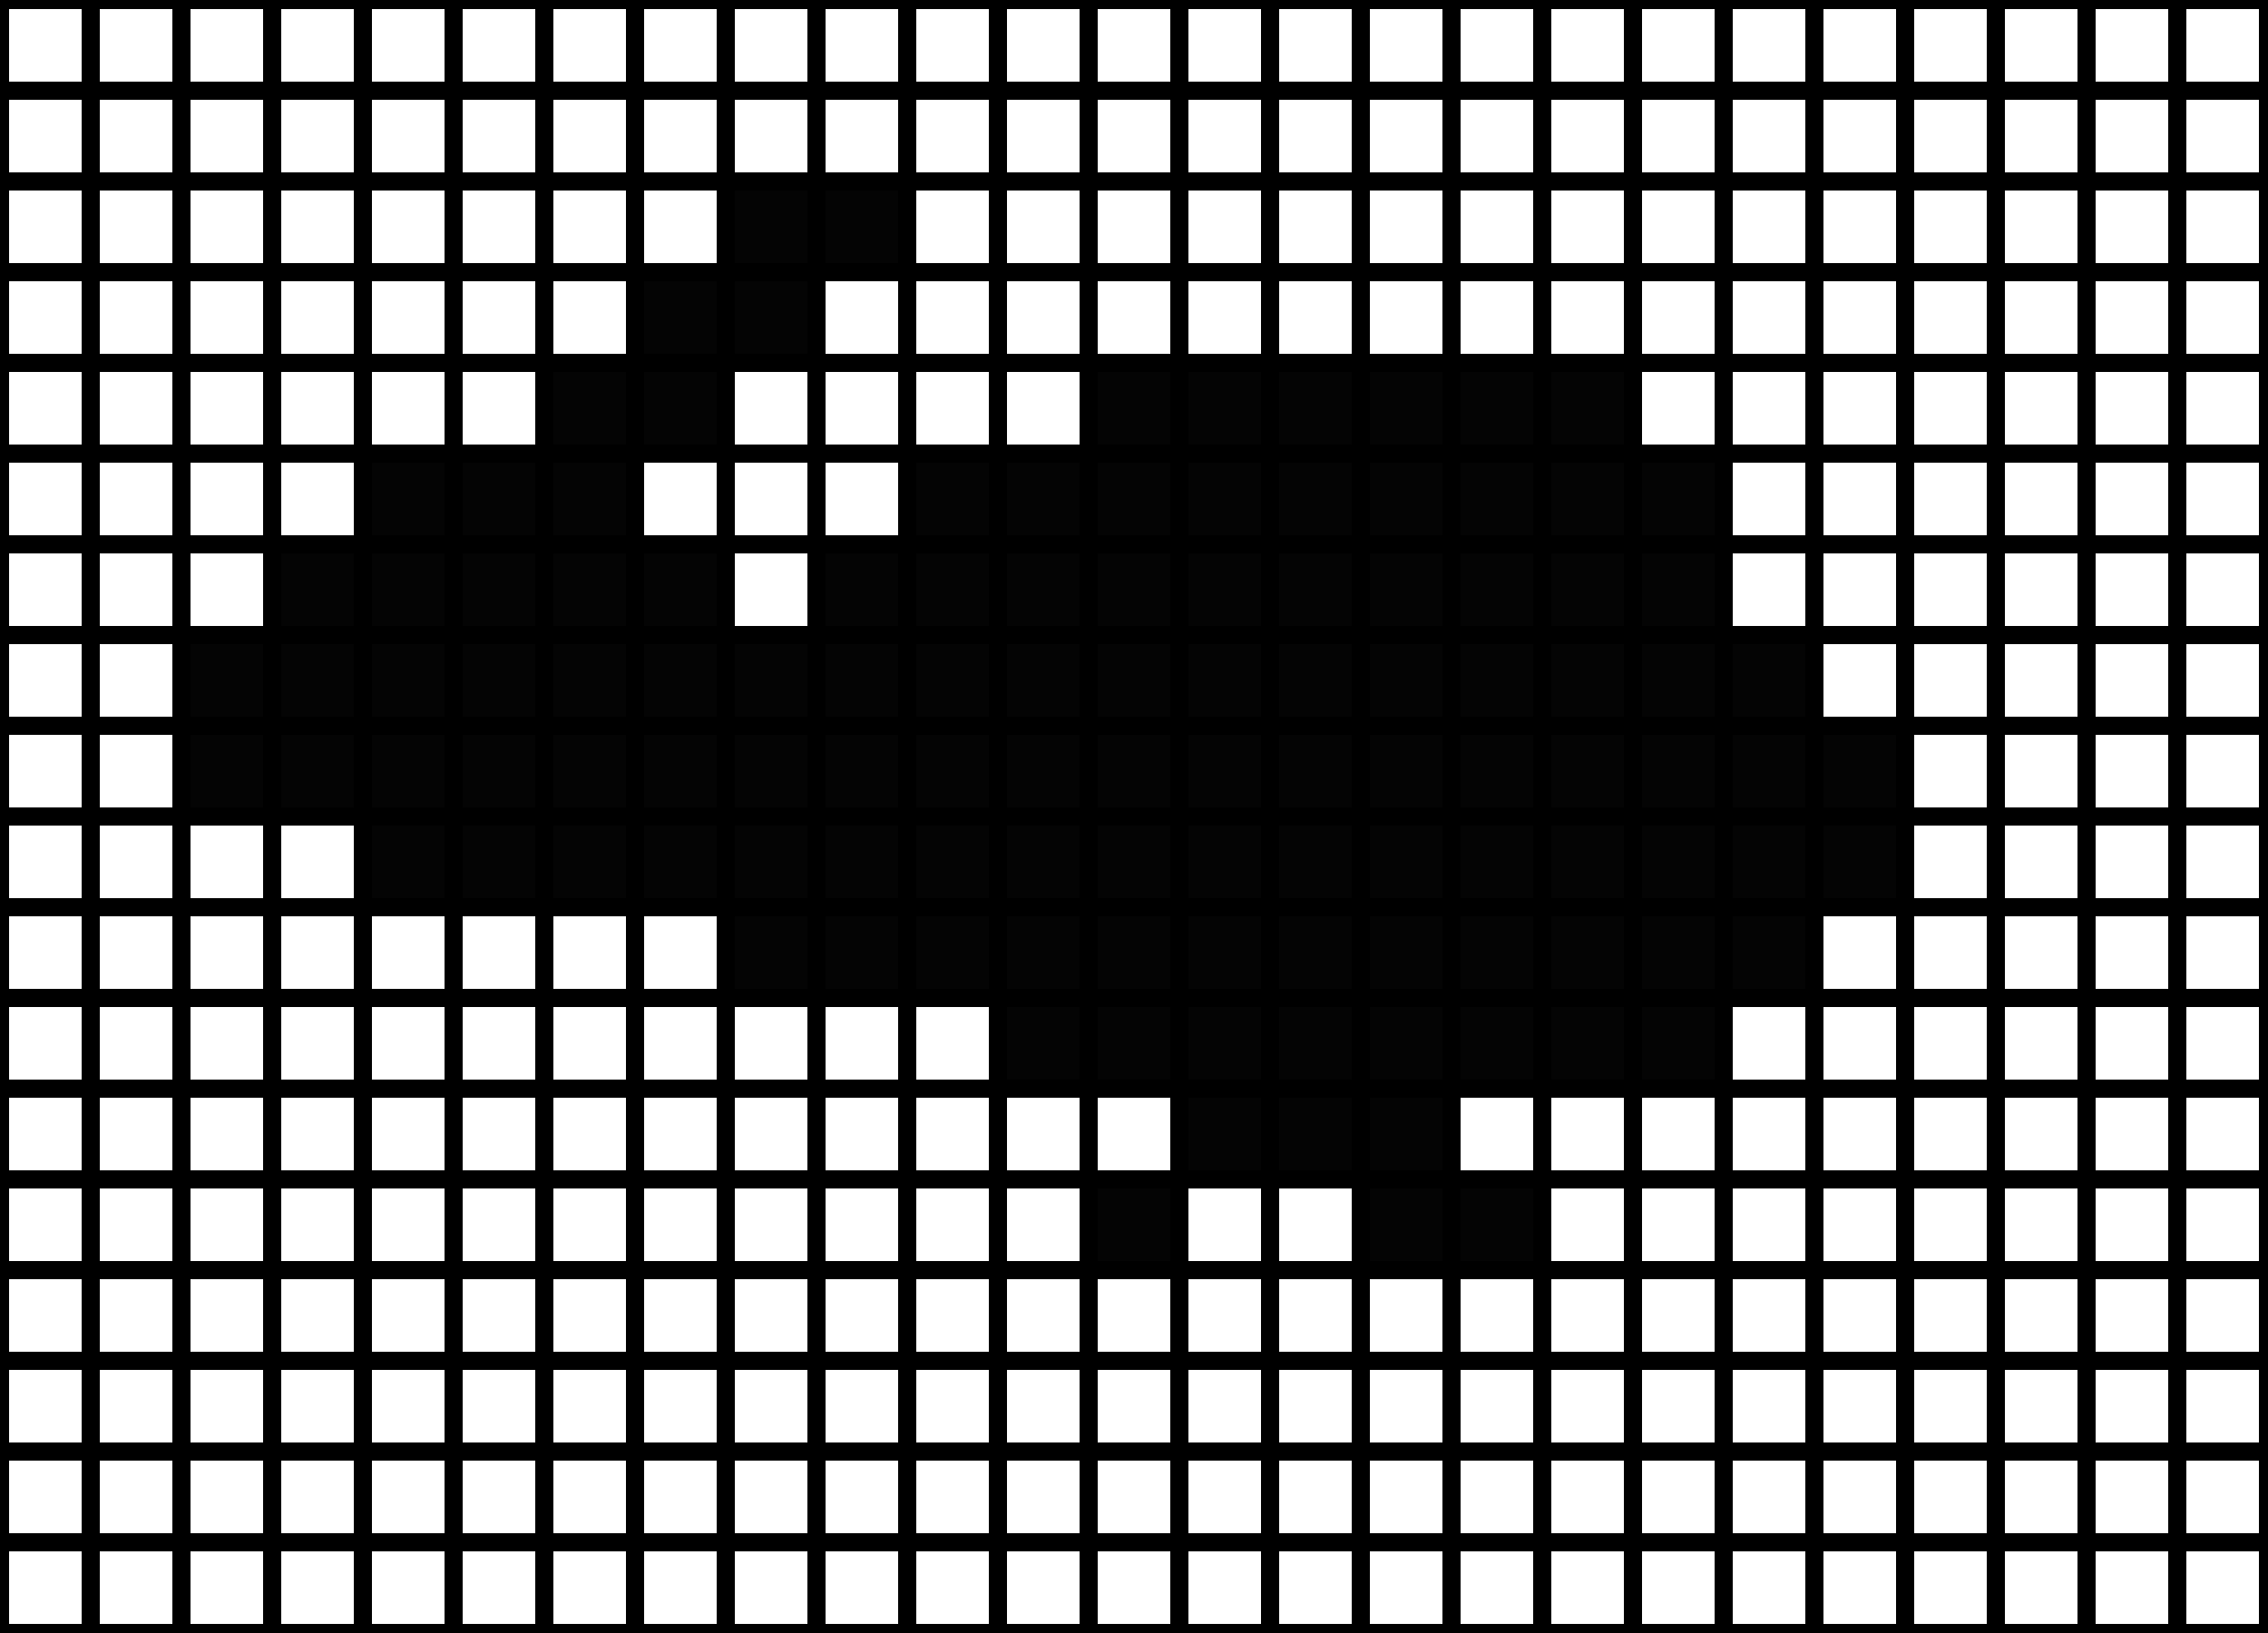 <svg width="125" height="90" viewBox="0 0 125 90" fill="none" xmlns="http://www.w3.org/2000/svg">
<rect x="45.25" y="0.25" width="4.5" height="4.5" stroke="black" stroke-width="0.5"/>
<rect x="50.25" y="0.25" width="4.5" height="4.5" stroke="black" stroke-width="0.5"/>
<rect x="55.25" y="0.25" width="4.5" height="4.5" stroke="black" stroke-width="0.5"/>
<rect x="60.25" y="0.25" width="4.5" height="4.5" stroke="black" stroke-width="0.5"/>
<rect x="65.25" y="0.25" width="4.5" height="4.5" stroke="black" stroke-width="0.5"/>
<rect x="45.25" y="5.25" width="4.5" height="4.5" stroke="black" stroke-width="0.5"/>
<rect x="50.25" y="5.25" width="4.5" height="4.5" stroke="black" stroke-width="0.5"/>
<rect x="55.25" y="5.25" width="4.5" height="4.5" stroke="black" stroke-width="0.5"/>
<rect x="60.25" y="5.25" width="4.5" height="4.5" stroke="black" stroke-width="0.5"/>
<rect x="65.25" y="5.25" width="4.5" height="4.5" stroke="black" stroke-width="0.5"/>
<rect x="45.25" y="10.25" width="4.5" height="4.5" fill="#040404" stroke="black" stroke-width="0.5"/>
<rect x="50.25" y="10.25" width="4.5" height="4.5" stroke="black" stroke-width="0.5"/>
<rect x="55.25" y="10.25" width="4.5" height="4.5" stroke="black" stroke-width="0.5"/>
<rect x="60.25" y="10.25" width="4.5" height="4.5" stroke="black" stroke-width="0.5"/>
<rect x="65.25" y="10.25" width="4.5" height="4.5" stroke="black" stroke-width="0.5"/>
<rect x="45.25" y="0.25" width="4.5" height="4.5" stroke="black" stroke-width="0.5"/>
<rect x="45.25" y="20.25" width="4.5" height="4.5" stroke="black" stroke-width="0.5"/>
<rect x="50.25" y="20.25" width="4.5" height="4.5" stroke="black" stroke-width="0.5"/>
<rect x="55.25" y="20.25" width="4.5" height="4.5" stroke="black" stroke-width="0.5"/>
<rect x="60.25" y="20.25" width="4.5" height="4.5" fill="#040404" stroke="black" stroke-width="0.5"/>
<rect x="65.25" y="20.25" width="4.5" height="4.5" fill="#040404" stroke="black" stroke-width="0.5"/>
<rect x="45.25" y="20.25" width="4.5" height="4.5" stroke="black" stroke-width="0.5"/>
<rect x="45.25" y="15.25" width="4.5" height="4.5" stroke="black" stroke-width="0.5"/>
<rect x="50.25" y="15.25" width="4.5" height="4.5" stroke="black" stroke-width="0.5"/>
<rect x="55.25" y="15.25" width="4.5" height="4.5" stroke="black" stroke-width="0.5"/>
<rect x="60.25" y="15.25" width="4.5" height="4.5" stroke="black" stroke-width="0.5"/>
<rect x="65.25" y="15.25" width="4.5" height="4.5" stroke="black" stroke-width="0.5"/>
<rect x="70.25" y="0.25" width="4.5" height="4.5" stroke="black" stroke-width="0.5"/>
<rect x="75.25" y="0.25" width="4.5" height="4.5" stroke="black" stroke-width="0.5"/>
<rect x="80.25" y="0.25" width="4.5" height="4.5" stroke="black" stroke-width="0.5"/>
<rect x="70.25" y="5.25" width="4.5" height="4.5" stroke="black" stroke-width="0.5"/>
<rect x="75.25" y="5.25" width="4.5" height="4.5" stroke="black" stroke-width="0.5"/>
<rect x="80.25" y="5.25" width="4.5" height="4.5" stroke="black" stroke-width="0.5"/>
<rect x="70.25" y="10.25" width="4.5" height="4.5" stroke="black" stroke-width="0.5"/>
<rect x="75.25" y="10.25" width="4.5" height="4.5" stroke="black" stroke-width="0.5"/>
<rect x="80.25" y="10.25" width="4.5" height="4.5" stroke="black" stroke-width="0.5"/>
<rect x="70.25" y="20.25" width="4.5" height="4.5" fill="#040404" stroke="black" stroke-width="0.5"/>
<rect x="75.25" y="20.25" width="4.5" height="4.5" fill="#040404" stroke="black" stroke-width="0.5"/>
<rect x="80.25" y="20.25" width="4.5" height="4.5" fill="#040404" stroke="black" stroke-width="0.5"/>
<rect x="70.25" y="15.25" width="4.5" height="4.5" stroke="black" stroke-width="0.5"/>
<rect x="75.25" y="15.25" width="4.5" height="4.5" stroke="black" stroke-width="0.5"/>
<rect x="80.25" y="15.25" width="4.5" height="4.5" stroke="black" stroke-width="0.5"/>
<rect x="45.25" y="15.25" width="4.5" height="4.5" stroke="black" stroke-width="0.5"/>
<rect x="45.25" y="25.25" width="4.5" height="4.5" stroke="black" stroke-width="0.5"/>
<rect x="50.25" y="25.25" width="4.5" height="4.5" fill="#040404" stroke="black" stroke-width="0.5"/>
<rect x="55.25" y="25.25" width="4.5" height="4.5" fill="#040404" stroke="black" stroke-width="0.5"/>
<rect x="60.25" y="25.25" width="4.5" height="4.5" fill="#040404" stroke="black" stroke-width="0.5"/>
<rect x="65.25" y="25.25" width="4.5" height="4.5" fill="#040404" stroke="black" stroke-width="0.5"/>
<rect x="45.25" y="35.25" width="4.5" height="4.5" stroke="black" stroke-width="0.5"/>
<rect x="50.25" y="35.25" width="4.5" height="4.5" fill="#040404" stroke="black" stroke-width="0.5"/>
<rect x="55.25" y="35.25" width="4.5" height="4.5" fill="#040404" stroke="black" stroke-width="0.5"/>
<rect x="60.25" y="35.25" width="4.5" height="4.5" fill="#040404" stroke="black" stroke-width="0.5"/>
<rect x="65.25" y="35.25" width="4.5" height="4.5" fill="#040404" stroke="black" stroke-width="0.5"/>
<rect x="45.25" y="35.25" width="4.5" height="4.5" fill="#040404" stroke="black" stroke-width="0.5"/>
<rect x="45.25" y="30.25" width="4.5" height="4.5" stroke="black" stroke-width="0.5"/>
<rect x="50.25" y="30.25" width="4.5" height="4.5" fill="#040404" stroke="black" stroke-width="0.5"/>
<rect x="55.25" y="30.25" width="4.5" height="4.5" fill="#040404" stroke="black" stroke-width="0.5"/>
<rect x="60.25" y="30.25" width="4.5" height="4.5" fill="#040404" stroke="black" stroke-width="0.5"/>
<rect x="65.25" y="30.25" width="4.5" height="4.5" fill="#040404" stroke="black" stroke-width="0.5"/>
<rect x="70.25" y="25.25" width="4.5" height="4.5" fill="#040404" stroke="black" stroke-width="0.5"/>
<rect x="75.25" y="25.25" width="4.5" height="4.5" fill="#040404" stroke="black" stroke-width="0.5"/>
<rect x="80.25" y="25.25" width="4.5" height="4.5" fill="#040404" stroke="black" stroke-width="0.5"/>
<rect x="70.25" y="35.25" width="4.5" height="4.5" fill="#040404" stroke="black" stroke-width="0.5"/>
<rect x="75.25" y="35.25" width="4.5" height="4.5" fill="#040404" stroke="black" stroke-width="0.5"/>
<rect x="80.25" y="35.25" width="4.5" height="4.5" fill="#040404" stroke="black" stroke-width="0.5"/>
<rect x="70.25" y="30.25" width="4.5" height="4.5" fill="#040404" stroke="black" stroke-width="0.5"/>
<rect x="75.25" y="30.25" width="4.5" height="4.5" fill="#040404" stroke="black" stroke-width="0.5"/>
<rect x="80.25" y="30.25" width="4.5" height="4.5" fill="#040404" stroke="black" stroke-width="0.5"/>
<rect x="10.25" y="0.25" width="4.5" height="4.5" stroke="black" stroke-width="0.5"/>
<rect x="15.25" y="0.25" width="4.5" height="4.5" stroke="black" stroke-width="0.5"/>
<rect x="20.25" y="0.25" width="4.5" height="4.5" stroke="black" stroke-width="0.5"/>
<rect x="10.25" y="5.25" width="4.5" height="4.5" stroke="black" stroke-width="0.5"/>
<rect x="15.25" y="5.25" width="4.5" height="4.5" stroke="black" stroke-width="0.5"/>
<rect x="20.25" y="5.25" width="4.5" height="4.5" stroke="black" stroke-width="0.5"/>
<rect x="10.25" y="10.25" width="4.5" height="4.5" stroke="black" stroke-width="0.5"/>
<rect x="15.25" y="10.25" width="4.5" height="4.5" stroke="black" stroke-width="0.5"/>
<rect x="20.25" y="10.25" width="4.5" height="4.5" stroke="black" stroke-width="0.5"/>
<rect x="10.25" y="20.25" width="4.5" height="4.5" stroke="black" stroke-width="0.5"/>
<rect x="15.25" y="20.25" width="4.5" height="4.5" stroke="black" stroke-width="0.5"/>
<rect x="20.25" y="20.25" width="4.5" height="4.5" stroke="black" stroke-width="0.5"/>
<rect x="10.25" y="15.25" width="4.5" height="4.5" stroke="black" stroke-width="0.5"/>
<rect x="15.25" y="15.25" width="4.5" height="4.5" stroke="black" stroke-width="0.5"/>
<rect x="20.25" y="15.25" width="4.5" height="4.5" stroke="black" stroke-width="0.5"/>
<rect x="10.25" y="25.25" width="4.5" height="4.5" stroke="black" stroke-width="0.5"/>
<rect x="15.25" y="25.25" width="4.5" height="4.5" stroke="black" stroke-width="0.5"/>
<rect x="20.25" y="25.25" width="4.5" height="4.5" fill="#040404" stroke="black" stroke-width="0.5"/>
<rect x="10.25" y="35.25" width="4.5" height="4.5" fill="#040404" stroke="black" stroke-width="0.5"/>
<rect x="15.25" y="35.25" width="4.5" height="4.5" fill="#040404" stroke="black" stroke-width="0.5"/>
<rect x="20.25" y="35.25" width="4.5" height="4.5" fill="#040404" stroke="black" stroke-width="0.5"/>
<rect x="10.25" y="30.25" width="4.5" height="4.5" stroke="black" stroke-width="0.5"/>
<rect x="15.25" y="30.25" width="4.5" height="4.5" fill="#040404" stroke="black" stroke-width="0.5"/>
<rect x="20.25" y="30.25" width="4.5" height="4.5" fill="#040404" stroke="black" stroke-width="0.5"/>
<rect x="25.25" y="0.25" width="4.5" height="4.5" stroke="black" stroke-width="0.5"/>
<rect x="30.25" y="0.25" width="4.5" height="4.5" stroke="black" stroke-width="0.5"/>
<rect x="25.25" y="5.25" width="4.5" height="4.5" stroke="black" stroke-width="0.5"/>
<rect x="30.25" y="5.25" width="4.5" height="4.5" stroke="black" stroke-width="0.5"/>
<rect x="25.25" y="10.25" width="4.5" height="4.5" stroke="black" stroke-width="0.5"/>
<rect x="30.25" y="10.25" width="4.5" height="4.5" stroke="black" stroke-width="0.5"/>
<rect x="25.25" y="20.25" width="4.5" height="4.5" stroke="black" stroke-width="0.5"/>
<rect x="30.25" y="20.25" width="4.5" height="4.5" fill="#040404" stroke="black" stroke-width="0.5"/>
<rect x="25.25" y="15.25" width="4.5" height="4.5" stroke="black" stroke-width="0.5"/>
<rect x="30.25" y="15.25" width="4.5" height="4.5" stroke="black" stroke-width="0.5"/>
<rect x="25.25" y="25.25" width="4.5" height="4.5" fill="#040404" stroke="black" stroke-width="0.5"/>
<rect x="30.25" y="25.25" width="4.5" height="4.5" fill="#040404" stroke="black" stroke-width="0.5"/>
<rect x="25.25" y="35.25" width="4.5" height="4.5" fill="#040404" stroke="black" stroke-width="0.5"/>
<rect x="30.25" y="35.25" width="4.5" height="4.5" fill="#040404" stroke="black" stroke-width="0.5"/>
<rect x="25.25" y="30.25" width="4.5" height="4.5" fill="#040404" stroke="black" stroke-width="0.5"/>
<rect x="30.25" y="30.25" width="4.5" height="4.5" fill="#040404" stroke="black" stroke-width="0.5"/>
<rect x="35.25" y="0.25" width="4.5" height="4.5" stroke="black" stroke-width="0.5"/>
<rect x="40.25" y="0.25" width="4.5" height="4.5" stroke="black" stroke-width="0.5"/>
<rect x="35.25" y="5.25" width="4.5" height="4.5" stroke="black" stroke-width="0.5"/>
<rect x="40.25" y="5.25" width="4.5" height="4.5" stroke="black" stroke-width="0.5"/>
<rect x="35.25" y="10.25" width="4.5" height="4.5" stroke="black" stroke-width="0.5"/>
<rect x="40.25" y="10.25" width="4.5" height="4.5" fill="#040404" stroke="black" stroke-width="0.5"/>
<rect x="35.25" y="20.25" width="4.5" height="4.5" fill="#040404" stroke="black" stroke-width="0.5"/>
<rect x="40.25" y="20.25" width="4.5" height="4.5" stroke="black" stroke-width="0.5"/>
<rect x="35.25" y="15.25" width="4.5" height="4.5" fill="#040404" stroke="black" stroke-width="0.5"/>
<rect x="40.25" y="15.25" width="4.5" height="4.5" fill="#040404" stroke="black" stroke-width="0.5"/>
<rect x="35.25" y="25.25" width="4.5" height="4.5" stroke="black" stroke-width="0.5"/>
<rect x="40.25" y="25.25" width="4.5" height="4.5" stroke="black" stroke-width="0.5"/>
<rect x="35.25" y="35.25" width="4.5" height="4.5" fill="#040404" stroke="black" stroke-width="0.5"/>
<rect x="40.25" y="35.25" width="4.5" height="4.5" fill="#040404" stroke="black" stroke-width="0.5"/>
<rect x="35.25" y="30.25" width="4.5" height="4.5" fill="#040404" stroke="black" stroke-width="0.5"/>
<rect x="40.25" y="30.25" width="4.5" height="4.5" stroke="black" stroke-width="0.5"/>
<rect x="45.25" y="30.25" width="4.5" height="4.5" fill="#040404" stroke="black" stroke-width="0.5"/>
<rect x="45.25" y="65.25" width="4.5" height="4.5" stroke="black" stroke-width="0.5"/>
<rect x="50.25" y="65.25" width="4.5" height="4.5" stroke="black" stroke-width="0.5"/>
<rect x="55.25" y="65.25" width="4.5" height="4.5" stroke="black" stroke-width="0.5"/>
<rect x="60.25" y="65.25" width="4.5" height="4.5" fill="#040404" stroke="black" stroke-width="0.5"/>
<rect x="65.25" y="65.25" width="4.5" height="4.5" stroke="black" stroke-width="0.5"/>
<rect x="45.25" y="65.25" width="4.5" height="4.5" stroke="black" stroke-width="0.5"/>
<rect x="45.25" y="60.25" width="4.5" height="4.5" stroke="black" stroke-width="0.5"/>
<rect x="50.25" y="60.25" width="4.5" height="4.5" stroke="black" stroke-width="0.5"/>
<rect x="55.25" y="60.25" width="4.5" height="4.5" stroke="black" stroke-width="0.5"/>
<rect x="60.25" y="60.25" width="4.5" height="4.5" stroke="black" stroke-width="0.5"/>
<rect x="65.25" y="60.25" width="4.5" height="4.5" fill="#040404" stroke="black" stroke-width="0.5"/>
<rect x="70.25" y="65.25" width="4.5" height="4.5" stroke="black" stroke-width="0.5"/>
<rect x="75.25" y="65.25" width="4.5" height="4.5" fill="#040404" stroke="black" stroke-width="0.5"/>
<rect x="80.25" y="65.25" width="4.5" height="4.5" fill="#040404" stroke="black" stroke-width="0.5"/>
<rect x="70.25" y="60.25" width="4.5" height="4.5" fill="#040404" stroke="black" stroke-width="0.5"/>
<rect x="75.25" y="60.25" width="4.5" height="4.5" fill="#040404" stroke="black" stroke-width="0.5"/>
<rect x="80.25" y="60.25" width="4.5" height="4.5" stroke="black" stroke-width="0.5"/>
<rect x="10.25" y="65.25" width="4.5" height="4.5" stroke="black" stroke-width="0.5"/>
<rect x="15.25" y="65.25" width="4.5" height="4.5" stroke="black" stroke-width="0.5"/>
<rect x="20.25" y="65.25" width="4.5" height="4.5" stroke="black" stroke-width="0.5"/>
<rect x="10.25" y="60.25" width="4.5" height="4.5" stroke="black" stroke-width="0.5"/>
<rect x="15.25" y="60.25" width="4.5" height="4.5" stroke="black" stroke-width="0.5"/>
<rect x="20.25" y="60.25" width="4.5" height="4.5" stroke="black" stroke-width="0.5"/>
<rect x="25.25" y="65.25" width="4.5" height="4.5" stroke="black" stroke-width="0.5"/>
<rect x="30.25" y="65.25" width="4.5" height="4.5" stroke="black" stroke-width="0.5"/>
<rect x="25.25" y="60.25" width="4.5" height="4.5" stroke="black" stroke-width="0.5"/>
<rect x="30.25" y="60.25" width="4.5" height="4.5" stroke="black" stroke-width="0.5"/>
<rect x="35.25" y="65.25" width="4.5" height="4.5" stroke="black" stroke-width="0.5"/>
<rect x="40.25" y="65.25" width="4.5" height="4.5" stroke="black" stroke-width="0.5"/>
<rect x="35.25" y="60.25" width="4.5" height="4.5" stroke="black" stroke-width="0.5"/>
<rect x="40.25" y="60.25" width="4.5" height="4.5" stroke="black" stroke-width="0.5"/>
<rect x="45.25" y="60.25" width="4.5" height="4.5" stroke="black" stroke-width="0.5"/>
<rect x="45.25" y="55.25" width="4.5" height="4.5" stroke="black" stroke-width="0.5"/>
<rect x="50.25" y="55.25" width="4.5" height="4.5" stroke="black" stroke-width="0.5"/>
<rect x="55.25" y="55.25" width="4.5" height="4.5" fill="#040404" stroke="black" stroke-width="0.5"/>
<rect x="60.25" y="55.25" width="4.5" height="4.5" fill="#040404" stroke="black" stroke-width="0.5"/>
<rect x="65.25" y="55.25" width="4.5" height="4.5" fill="#040404" stroke="black" stroke-width="0.5"/>
<rect x="45.25" y="55.25" width="4.5" height="4.5" stroke="black" stroke-width="0.5"/>
<rect x="45.25" y="50.25" width="4.5" height="4.5" stroke="black" stroke-width="0.5"/>
<rect x="50.25" y="50.25" width="4.5" height="4.5" fill="#040404" stroke="black" stroke-width="0.5"/>
<rect x="55.25" y="50.25" width="4.5" height="4.5" fill="#040404" stroke="black" stroke-width="0.5"/>
<rect x="60.25" y="50.25" width="4.5" height="4.5" fill="#040404" stroke="black" stroke-width="0.5"/>
<rect x="65.25" y="50.25" width="4.5" height="4.5" fill="#040404" stroke="black" stroke-width="0.5"/>
<rect x="70.25" y="55.25" width="4.5" height="4.5" fill="#040404" stroke="black" stroke-width="0.5"/>
<rect x="75.25" y="55.25" width="4.5" height="4.5" fill="#040404" stroke="black" stroke-width="0.5"/>
<rect x="80.25" y="55.25" width="4.5" height="4.5" fill="#040404" stroke="black" stroke-width="0.5"/>
<rect x="70.25" y="50.25" width="4.5" height="4.5" fill="#040404" stroke="black" stroke-width="0.5"/>
<rect x="75.25" y="50.25" width="4.5" height="4.5" fill="#040404" stroke="black" stroke-width="0.5"/>
<rect x="80.25" y="50.25" width="4.5" height="4.5" fill="#040404" stroke="black" stroke-width="0.5"/>
<rect x="10.25" y="55.25" width="4.5" height="4.5" stroke="black" stroke-width="0.5"/>
<rect x="15.25" y="55.25" width="4.5" height="4.5" stroke="black" stroke-width="0.5"/>
<rect x="20.25" y="55.25" width="4.5" height="4.5" stroke="black" stroke-width="0.5"/>
<rect x="10.25" y="50.25" width="4.5" height="4.5" stroke="black" stroke-width="0.5"/>
<rect x="15.25" y="50.25" width="4.5" height="4.5" stroke="black" stroke-width="0.5"/>
<rect x="20.25" y="50.25" width="4.5" height="4.5" stroke="black" stroke-width="0.5"/>
<rect x="25.25" y="55.25" width="4.5" height="4.5" stroke="black" stroke-width="0.5"/>
<rect x="30.25" y="55.25" width="4.5" height="4.5" stroke="black" stroke-width="0.5"/>
<rect x="25.25" y="50.25" width="4.5" height="4.5" stroke="black" stroke-width="0.5"/>
<rect x="30.25" y="50.25" width="4.5" height="4.5" stroke="black" stroke-width="0.5"/>
<rect x="35.25" y="55.25" width="4.5" height="4.5" stroke="black" stroke-width="0.5"/>
<rect x="40.25" y="55.25" width="4.5" height="4.5" stroke="black" stroke-width="0.5"/>
<rect x="35.25" y="50.25" width="4.5" height="4.5" stroke="black" stroke-width="0.5"/>
<rect x="40.25" y="50.25" width="4.5" height="4.5" fill="#040404" stroke="black" stroke-width="0.5"/>
<rect x="45.25" y="50.25" width="4.5" height="4.5" fill="#040404" stroke="black" stroke-width="0.5"/>
<rect x="45.25" y="45.25" width="4.5" height="4.5" stroke="black" stroke-width="0.5"/>
<rect x="50.25" y="45.25" width="4.5" height="4.5" fill="#040404" stroke="black" stroke-width="0.5"/>
<rect x="55.25" y="45.25" width="4.5" height="4.5" fill="#040404" stroke="black" stroke-width="0.5"/>
<rect x="60.25" y="45.25" width="4.5" height="4.5" fill="#040404" stroke="black" stroke-width="0.5"/>
<rect x="65.25" y="45.25" width="4.5" height="4.5" fill="#040404" stroke="black" stroke-width="0.5"/>
<rect x="45.25" y="45.25" width="4.5" height="4.5" fill="#040404" stroke="black" stroke-width="0.5"/>
<rect x="45.25" y="40.25" width="4.5" height="4.5" stroke="black" stroke-width="0.5"/>
<rect x="50.25" y="40.25" width="4.5" height="4.5" fill="#040404" stroke="black" stroke-width="0.5"/>
<rect x="55.25" y="40.25" width="4.5" height="4.5" fill="#040404" stroke="black" stroke-width="0.5"/>
<rect x="60.25" y="40.25" width="4.5" height="4.5" fill="#040404" stroke="black" stroke-width="0.5"/>
<rect x="65.25" y="40.25" width="4.5" height="4.5" fill="#040404" stroke="black" stroke-width="0.5"/>
<rect x="70.25" y="45.25" width="4.5" height="4.5" fill="#040404" stroke="black" stroke-width="0.5"/>
<rect x="75.25" y="45.25" width="4.5" height="4.5" fill="#040404" stroke="black" stroke-width="0.5"/>
<rect x="80.25" y="45.25" width="4.5" height="4.5" fill="#040404" stroke="black" stroke-width="0.5"/>
<rect x="70.25" y="40.25" width="4.5" height="4.5" fill="#040404" stroke="black" stroke-width="0.5"/>
<rect x="75.25" y="40.25" width="4.5" height="4.5" fill="#040404" stroke="black" stroke-width="0.5"/>
<rect x="80.25" y="40.25" width="4.5" height="4.5" fill="#040404" stroke="black" stroke-width="0.5"/>
<rect x="85.25" y="0.25" width="4.5" height="4.5" stroke="black" stroke-width="0.5"/>
<rect x="85.25" y="5.25" width="4.5" height="4.5" stroke="black" stroke-width="0.5"/>
<rect x="85.25" y="10.25" width="4.5" height="4.5" stroke="black" stroke-width="0.5"/>
<rect x="85.25" y="20.25" width="4.5" height="4.5" fill="#040404" stroke="black" stroke-width="0.5"/>
<rect x="85.25" y="15.25" width="4.5" height="4.5" stroke="black" stroke-width="0.5"/>
<rect x="90.25" y="0.25" width="4.5" height="4.5" stroke="black" stroke-width="0.5"/>
<rect x="95.25" y="0.25" width="4.5" height="4.5" stroke="black" stroke-width="0.5"/>
<rect x="100.25" y="0.25" width="4.5" height="4.5" stroke="black" stroke-width="0.5"/>
<rect x="90.25" y="5.25" width="4.5" height="4.5" stroke="black" stroke-width="0.5"/>
<rect x="95.25" y="5.25" width="4.5" height="4.5" stroke="black" stroke-width="0.5"/>
<rect x="100.25" y="5.25" width="4.5" height="4.5" stroke="black" stroke-width="0.5"/>
<rect x="90.25" y="10.25" width="4.5" height="4.5" stroke="black" stroke-width="0.5"/>
<rect x="95.25" y="10.25" width="4.5" height="4.5" stroke="black" stroke-width="0.5"/>
<rect x="100.25" y="10.25" width="4.5" height="4.5" stroke="black" stroke-width="0.5"/>
<rect x="90.25" y="20.25" width="4.5" height="4.5" stroke="black" stroke-width="0.5"/>
<rect x="95.25" y="20.25" width="4.5" height="4.5" stroke="black" stroke-width="0.5"/>
<rect x="100.25" y="20.25" width="4.5" height="4.5" stroke="black" stroke-width="0.5"/>
<rect x="90.25" y="15.25" width="4.5" height="4.5" stroke="black" stroke-width="0.5"/>
<rect x="95.25" y="15.25" width="4.5" height="4.5" stroke="black" stroke-width="0.5"/>
<rect x="100.25" y="15.25" width="4.5" height="4.5" stroke="black" stroke-width="0.5"/>
<rect x="85.25" y="25.25" width="4.5" height="4.5" fill="#040404" stroke="black" stroke-width="0.5"/>
<rect x="85.25" y="35.25" width="4.5" height="4.5" fill="#040404" stroke="black" stroke-width="0.5"/>
<rect x="85.25" y="30.25" width="4.5" height="4.5" fill="#040404" stroke="black" stroke-width="0.5"/>
<rect x="90.25" y="25.25" width="4.5" height="4.5" fill="#040404" stroke="black" stroke-width="0.5"/>
<rect x="95.25" y="25.25" width="4.5" height="4.5" stroke="black" stroke-width="0.5"/>
<rect x="100.25" y="25.25" width="4.5" height="4.5" stroke="black" stroke-width="0.5"/>
<rect x="90.25" y="35.25" width="4.5" height="4.5" fill="#040404" stroke="black" stroke-width="0.5"/>
<rect x="95.25" y="35.25" width="4.5" height="4.5" fill="#040404" stroke="black" stroke-width="0.5"/>
<rect x="100.25" y="35.25" width="4.5" height="4.5" stroke="black" stroke-width="0.5"/>
<rect x="90.25" y="30.25" width="4.5" height="4.5" fill="#040404" stroke="black" stroke-width="0.5"/>
<rect x="95.25" y="30.25" width="4.5" height="4.5" stroke="black" stroke-width="0.5"/>
<rect x="100.25" y="30.25" width="4.5" height="4.5" stroke="black" stroke-width="0.5"/>
<rect x="85.25" y="65.25" width="4.5" height="4.5" stroke="black" stroke-width="0.5"/>
<rect x="85.25" y="60.25" width="4.5" height="4.5" stroke="black" stroke-width="0.5"/>
<rect x="90.25" y="65.25" width="4.5" height="4.5" stroke="black" stroke-width="0.5"/>
<rect x="95.25" y="65.25" width="4.5" height="4.5" stroke="black" stroke-width="0.5"/>
<rect x="100.25" y="65.25" width="4.5" height="4.5" stroke="black" stroke-width="0.5"/>
<rect x="90.25" y="60.25" width="4.5" height="4.5" stroke="black" stroke-width="0.5"/>
<rect x="95.25" y="60.25" width="4.5" height="4.5" stroke="black" stroke-width="0.5"/>
<rect x="100.25" y="60.25" width="4.5" height="4.5" stroke="black" stroke-width="0.5"/>
<rect x="85.25" y="55.25" width="4.5" height="4.5" fill="#040404" stroke="black" stroke-width="0.5"/>
<rect x="85.25" y="50.25" width="4.5" height="4.5" fill="#040404" stroke="black" stroke-width="0.5"/>
<rect x="90.25" y="55.25" width="4.5" height="4.5" fill="#040404" stroke="black" stroke-width="0.5"/>
<rect x="95.25" y="55.25" width="4.5" height="4.5" stroke="black" stroke-width="0.5"/>
<rect x="100.25" y="55.25" width="4.5" height="4.5" stroke="black" stroke-width="0.5"/>
<rect x="90.25" y="50.25" width="4.5" height="4.5" fill="#040404" stroke="black" stroke-width="0.5"/>
<rect x="95.25" y="50.25" width="4.5" height="4.5" fill="#040404" stroke="black" stroke-width="0.5"/>
<rect x="100.25" y="50.25" width="4.5" height="4.5" stroke="black" stroke-width="0.5"/>
<rect x="85.25" y="45.25" width="4.5" height="4.5" fill="#040404" stroke="black" stroke-width="0.5"/>
<rect x="85.25" y="40.25" width="4.5" height="4.5" fill="#040404" stroke="black" stroke-width="0.5"/>
<rect x="90.25" y="45.25" width="4.5" height="4.5" fill="#040404" stroke="black" stroke-width="0.5"/>
<rect x="95.25" y="45.25" width="4.5" height="4.5" fill="#040404" stroke="black" stroke-width="0.5"/>
<rect x="100.25" y="45.25" width="4.5" height="4.5" fill="#040404" stroke="black" stroke-width="0.5"/>
<rect x="90.25" y="40.25" width="4.5" height="4.5" fill="#040404" stroke="black" stroke-width="0.5"/>
<rect x="95.25" y="40.25" width="4.5" height="4.5" fill="#040404" stroke="black" stroke-width="0.5"/>
<rect x="100.25" y="40.25" width="4.5" height="4.5" fill="#040404" stroke="black" stroke-width="0.5"/>
<rect x="105.25" y="0.25" width="4.5" height="4.5" stroke="black" stroke-width="0.5"/>
<rect x="105.25" y="5.25" width="4.5" height="4.5" stroke="black" stroke-width="0.5"/>
<rect x="105.25" y="10.25" width="4.5" height="4.5" stroke="black" stroke-width="0.5"/>
<rect x="105.25" y="20.25" width="4.5" height="4.5" stroke="black" stroke-width="0.5"/>
<rect x="105.25" y="15.25" width="4.5" height="4.5" stroke="black" stroke-width="0.5"/>
<rect x="110.25" y="0.25" width="4.5" height="4.5" stroke="black" stroke-width="0.5"/>
<rect x="115.25" y="0.25" width="4.5" height="4.5" stroke="black" stroke-width="0.5"/>
<rect x="120.25" y="0.25" width="4.5" height="4.5" stroke="black" stroke-width="0.5"/>
<rect x="110.25" y="5.25" width="4.5" height="4.5" stroke="black" stroke-width="0.5"/>
<rect x="115.25" y="5.25" width="4.5" height="4.5" stroke="black" stroke-width="0.5"/>
<rect x="120.25" y="5.25" width="4.5" height="4.5" stroke="black" stroke-width="0.5"/>
<rect x="110.25" y="10.25" width="4.5" height="4.5" stroke="black" stroke-width="0.5"/>
<rect x="115.25" y="10.25" width="4.5" height="4.5" stroke="black" stroke-width="0.5"/>
<rect x="120.25" y="10.25" width="4.5" height="4.5" stroke="black" stroke-width="0.5"/>
<rect x="110.25" y="20.25" width="4.5" height="4.5" stroke="black" stroke-width="0.5"/>
<rect x="115.25" y="20.25" width="4.5" height="4.5" stroke="black" stroke-width="0.5"/>
<rect x="120.25" y="20.25" width="4.5" height="4.5" stroke="black" stroke-width="0.5"/>
<rect x="110.25" y="15.25" width="4.5" height="4.5" stroke="black" stroke-width="0.5"/>
<rect x="115.25" y="15.25" width="4.5" height="4.5" stroke="black" stroke-width="0.5"/>
<rect x="120.25" y="15.25" width="4.5" height="4.5" stroke="black" stroke-width="0.5"/>
<rect x="105.25" y="25.25" width="4.5" height="4.5" stroke="black" stroke-width="0.5"/>
<rect x="105.25" y="35.25" width="4.5" height="4.5" stroke="black" stroke-width="0.5"/>
<rect x="105.25" y="30.25" width="4.5" height="4.5" stroke="black" stroke-width="0.5"/>
<rect x="110.25" y="25.25" width="4.5" height="4.5" stroke="black" stroke-width="0.5"/>
<rect x="115.25" y="25.25" width="4.5" height="4.5" stroke="black" stroke-width="0.5"/>
<rect x="120.25" y="25.25" width="4.5" height="4.5" stroke="black" stroke-width="0.5"/>
<rect x="110.25" y="35.25" width="4.5" height="4.5" stroke="black" stroke-width="0.5"/>
<rect x="115.25" y="35.25" width="4.5" height="4.5" stroke="black" stroke-width="0.5"/>
<rect x="120.25" y="35.25" width="4.5" height="4.5" stroke="black" stroke-width="0.5"/>
<rect x="110.25" y="30.25" width="4.5" height="4.5" stroke="black" stroke-width="0.5"/>
<rect x="115.25" y="30.25" width="4.5" height="4.5" stroke="black" stroke-width="0.5"/>
<rect x="120.25" y="30.25" width="4.5" height="4.5" stroke="black" stroke-width="0.5"/>
<rect x="105.25" y="65.25" width="4.5" height="4.5" stroke="black" stroke-width="0.5"/>
<rect x="105.25" y="60.25" width="4.5" height="4.5" stroke="black" stroke-width="0.5"/>
<rect x="110.25" y="65.25" width="4.5" height="4.5" stroke="black" stroke-width="0.5"/>
<rect x="115.25" y="65.25" width="4.5" height="4.5" stroke="black" stroke-width="0.5"/>
<rect x="120.25" y="65.25" width="4.5" height="4.5" stroke="black" stroke-width="0.5"/>
<rect x="110.25" y="60.25" width="4.5" height="4.5" stroke="black" stroke-width="0.5"/>
<rect x="115.25" y="60.25" width="4.5" height="4.5" stroke="black" stroke-width="0.5"/>
<rect x="120.25" y="60.25" width="4.5" height="4.5" stroke="black" stroke-width="0.5"/>
<rect x="105.25" y="55.25" width="4.5" height="4.5" stroke="black" stroke-width="0.5"/>
<rect x="105.25" y="50.25" width="4.5" height="4.5" stroke="black" stroke-width="0.5"/>
<rect x="110.25" y="55.25" width="4.5" height="4.5" stroke="black" stroke-width="0.5"/>
<rect x="115.25" y="55.25" width="4.5" height="4.5" stroke="black" stroke-width="0.5"/>
<rect x="120.25" y="55.25" width="4.5" height="4.5" stroke="black" stroke-width="0.5"/>
<rect x="110.25" y="50.25" width="4.5" height="4.5" stroke="black" stroke-width="0.5"/>
<rect x="115.25" y="50.25" width="4.5" height="4.5" stroke="black" stroke-width="0.5"/>
<rect x="120.25" y="50.25" width="4.5" height="4.5" stroke="black" stroke-width="0.5"/>
<rect x="105.25" y="45.25" width="4.5" height="4.5" stroke="black" stroke-width="0.5"/>
<rect x="105.25" y="40.25" width="4.5" height="4.5" stroke="black" stroke-width="0.5"/>
<rect x="110.25" y="45.25" width="4.5" height="4.5" stroke="black" stroke-width="0.5"/>
<rect x="115.25" y="45.25" width="4.5" height="4.5" stroke="black" stroke-width="0.5"/>
<rect x="120.25" y="45.25" width="4.5" height="4.5" stroke="black" stroke-width="0.5"/>
<rect x="110.25" y="40.25" width="4.5" height="4.5" stroke="black" stroke-width="0.5"/>
<rect x="115.25" y="40.25" width="4.5" height="4.5" stroke="black" stroke-width="0.5"/>
<rect x="120.25" y="40.25" width="4.5" height="4.5" stroke="black" stroke-width="0.5"/>
<rect x="10.25" y="45.25" width="4.5" height="4.5" stroke="black" stroke-width="0.5"/>
<rect x="15.25" y="45.25" width="4.5" height="4.5" stroke="black" stroke-width="0.5"/>
<rect x="20.25" y="45.25" width="4.5" height="4.5" fill="#040404" stroke="black" stroke-width="0.5"/>
<rect x="10.25" y="40.25" width="4.5" height="4.5" fill="#040404" stroke="black" stroke-width="0.5"/>
<rect x="15.25" y="40.25" width="4.5" height="4.5" fill="#040404" stroke="black" stroke-width="0.5"/>
<rect x="20.25" y="40.25" width="4.5" height="4.5" fill="#040404" stroke="black" stroke-width="0.5"/>
<rect x="25.25" y="45.25" width="4.5" height="4.5" fill="#040404" stroke="black" stroke-width="0.5"/>
<rect x="30.25" y="45.25" width="4.5" height="4.5" fill="#040404" stroke="black" stroke-width="0.5"/>
<rect x="25.25" y="40.25" width="4.5" height="4.5" fill="#040404" stroke="black" stroke-width="0.5"/>
<rect x="30.25" y="40.25" width="4.5" height="4.5" fill="#040404" stroke="black" stroke-width="0.5"/>
<rect x="35.25" y="45.25" width="4.5" height="4.5" fill="#040404" stroke="black" stroke-width="0.5"/>
<rect x="40.25" y="45.25" width="4.5" height="4.5" fill="#040404" stroke="black" stroke-width="0.5"/>
<rect x="35.25" y="40.25" width="4.5" height="4.5" fill="#040404" stroke="black" stroke-width="0.5"/>
<rect x="40.25" y="40.25" width="4.5" height="4.5" fill="#040404" stroke="black" stroke-width="0.5"/>
<rect x="45.25" y="40.25" width="4.5" height="4.5" fill="#040404" stroke="black" stroke-width="0.5"/>
<rect x="45.25" y="70.25" width="4.5" height="4.5" stroke="black" stroke-width="0.5"/>
<rect x="50.25" y="70.25" width="4.5" height="4.5" stroke="black" stroke-width="0.5"/>
<rect x="55.25" y="70.25" width="4.5" height="4.5" stroke="black" stroke-width="0.5"/>
<rect x="60.25" y="70.25" width="4.5" height="4.5" stroke="black" stroke-width="0.5"/>
<rect x="65.25" y="70.25" width="4.5" height="4.5" stroke="black" stroke-width="0.5"/>
<rect x="45.25" y="70.25" width="4.5" height="4.5" stroke="black" stroke-width="0.5"/>
<rect x="70.25" y="70.25" width="4.5" height="4.5" stroke="black" stroke-width="0.5"/>
<rect x="75.25" y="70.25" width="4.5" height="4.5" stroke="black" stroke-width="0.5"/>
<rect x="80.25" y="70.25" width="4.5" height="4.5" stroke="black" stroke-width="0.5"/>
<rect x="10.25" y="70.25" width="4.5" height="4.5" stroke="black" stroke-width="0.5"/>
<rect x="15.25" y="70.25" width="4.5" height="4.5" stroke="black" stroke-width="0.5"/>
<rect x="20.25" y="70.25" width="4.5" height="4.5" stroke="black" stroke-width="0.5"/>
<rect x="25.25" y="70.25" width="4.5" height="4.5" stroke="black" stroke-width="0.5"/>
<rect x="30.25" y="70.25" width="4.5" height="4.5" stroke="black" stroke-width="0.5"/>
<rect x="35.25" y="70.25" width="4.5" height="4.5" stroke="black" stroke-width="0.5"/>
<rect x="40.25" y="70.25" width="4.5" height="4.5" stroke="black" stroke-width="0.5"/>
<rect x="45.25" y="85.25" width="4.5" height="4.5" stroke="black" stroke-width="0.5"/>
<rect x="50.25" y="85.25" width="4.5" height="4.5" stroke="black" stroke-width="0.5"/>
<rect x="55.25" y="85.25" width="4.5" height="4.5" stroke="black" stroke-width="0.5"/>
<rect x="60.25" y="85.25" width="4.5" height="4.5" stroke="black" stroke-width="0.5"/>
<rect x="65.25" y="85.25" width="4.5" height="4.5" stroke="black" stroke-width="0.5"/>
<rect x="70.25" y="85.25" width="4.5" height="4.5" stroke="black" stroke-width="0.5"/>
<rect x="75.25" y="85.25" width="4.5" height="4.5" stroke="black" stroke-width="0.5"/>
<rect x="80.25" y="85.25" width="4.5" height="4.5" stroke="black" stroke-width="0.5"/>
<rect x="10.25" y="85.25" width="4.5" height="4.5" stroke="black" stroke-width="0.5"/>
<rect x="15.25" y="85.25" width="4.5" height="4.5" stroke="black" stroke-width="0.5"/>
<rect x="20.25" y="85.25" width="4.5" height="4.5" stroke="black" stroke-width="0.5"/>
<rect x="25.25" y="85.25" width="4.5" height="4.5" stroke="black" stroke-width="0.5"/>
<rect x="30.25" y="85.25" width="4.5" height="4.5" stroke="black" stroke-width="0.5"/>
<rect x="35.25" y="85.25" width="4.5" height="4.5" stroke="black" stroke-width="0.5"/>
<rect x="40.25" y="85.25" width="4.5" height="4.5" stroke="black" stroke-width="0.5"/>
<rect x="45.25" y="85.25" width="4.5" height="4.5" stroke="black" stroke-width="0.5"/>
<rect x="45.25" y="80.25" width="4.5" height="4.5" stroke="black" stroke-width="0.5"/>
<rect x="50.25" y="80.25" width="4.5" height="4.5" stroke="black" stroke-width="0.5"/>
<rect x="55.25" y="80.25" width="4.5" height="4.5" stroke="black" stroke-width="0.5"/>
<rect x="60.25" y="80.25" width="4.5" height="4.5" stroke="black" stroke-width="0.5"/>
<rect x="65.25" y="80.25" width="4.5" height="4.5" stroke="black" stroke-width="0.5"/>
<rect x="45.25" y="80.25" width="4.5" height="4.5" stroke="black" stroke-width="0.5"/>
<rect x="45.25" y="75.25" width="4.5" height="4.5" stroke="black" stroke-width="0.5"/>
<rect x="50.25" y="75.25" width="4.5" height="4.5" stroke="black" stroke-width="0.5"/>
<rect x="55.25" y="75.25" width="4.5" height="4.5" stroke="black" stroke-width="0.5"/>
<rect x="60.25" y="75.25" width="4.5" height="4.5" stroke="black" stroke-width="0.5"/>
<rect x="65.25" y="75.25" width="4.5" height="4.5" stroke="black" stroke-width="0.5"/>
<rect x="70.25" y="80.25" width="4.5" height="4.5" stroke="black" stroke-width="0.5"/>
<rect x="75.25" y="80.25" width="4.5" height="4.5" stroke="black" stroke-width="0.5"/>
<rect x="80.25" y="80.25" width="4.5" height="4.5" stroke="black" stroke-width="0.5"/>
<rect x="70.25" y="75.25" width="4.5" height="4.5" stroke="black" stroke-width="0.5"/>
<rect x="75.25" y="75.25" width="4.5" height="4.5" stroke="black" stroke-width="0.5"/>
<rect x="80.25" y="75.25" width="4.5" height="4.5" stroke="black" stroke-width="0.5"/>
<rect x="85.25" y="70.25" width="4.5" height="4.5" stroke="black" stroke-width="0.5"/>
<rect x="90.25" y="70.25" width="4.5" height="4.5" stroke="black" stroke-width="0.5"/>
<rect x="95.25" y="70.25" width="4.5" height="4.5" stroke="black" stroke-width="0.5"/>
<rect x="100.25" y="70.25" width="4.5" height="4.5" stroke="black" stroke-width="0.5"/>
<rect x="85.25" y="85.25" width="4.5" height="4.5" stroke="black" stroke-width="0.5"/>
<rect x="90.25" y="85.25" width="4.5" height="4.5" stroke="black" stroke-width="0.5"/>
<rect x="95.25" y="85.25" width="4.5" height="4.5" stroke="black" stroke-width="0.5"/>
<rect x="100.25" y="85.25" width="4.5" height="4.5" stroke="black" stroke-width="0.5"/>
<rect x="85.25" y="80.25" width="4.5" height="4.5" stroke="black" stroke-width="0.5"/>
<rect x="85.25" y="75.25" width="4.5" height="4.5" stroke="black" stroke-width="0.5"/>
<rect x="90.25" y="80.25" width="4.5" height="4.5" stroke="black" stroke-width="0.5"/>
<rect x="95.25" y="80.25" width="4.5" height="4.5" stroke="black" stroke-width="0.5"/>
<rect x="100.25" y="80.25" width="4.5" height="4.5" stroke="black" stroke-width="0.5"/>
<rect x="90.25" y="75.25" width="4.5" height="4.5" stroke="black" stroke-width="0.5"/>
<rect x="95.25" y="75.25" width="4.5" height="4.5" stroke="black" stroke-width="0.5"/>
<rect x="100.25" y="75.25" width="4.5" height="4.5" stroke="black" stroke-width="0.5"/>
<rect x="105.25" y="70.25" width="4.5" height="4.5" stroke="black" stroke-width="0.5"/>
<rect x="110.25" y="70.25" width="4.5" height="4.5" stroke="black" stroke-width="0.5"/>
<rect x="115.25" y="70.25" width="4.5" height="4.5" stroke="black" stroke-width="0.5"/>
<rect x="120.25" y="70.25" width="4.5" height="4.5" stroke="black" stroke-width="0.5"/>
<rect x="105.25" y="85.25" width="4.5" height="4.5" stroke="black" stroke-width="0.5"/>
<rect x="110.25" y="85.25" width="4.5" height="4.5" stroke="black" stroke-width="0.5"/>
<rect x="115.25" y="85.25" width="4.5" height="4.5" stroke="black" stroke-width="0.5"/>
<rect x="120.25" y="85.25" width="4.5" height="4.5" stroke="black" stroke-width="0.5"/>
<rect x="105.25" y="80.25" width="4.5" height="4.5" stroke="black" stroke-width="0.5"/>
<rect x="105.25" y="75.25" width="4.5" height="4.5" stroke="black" stroke-width="0.5"/>
<rect x="110.25" y="80.25" width="4.5" height="4.5" stroke="black" stroke-width="0.5"/>
<rect x="115.25" y="80.25" width="4.5" height="4.5" stroke="black" stroke-width="0.5"/>
<rect x="120.25" y="80.25" width="4.5" height="4.5" stroke="black" stroke-width="0.5"/>
<rect x="110.25" y="75.25" width="4.5" height="4.5" stroke="black" stroke-width="0.5"/>
<rect x="115.25" y="75.25" width="4.5" height="4.5" stroke="black" stroke-width="0.5"/>
<rect x="120.25" y="75.25" width="4.5" height="4.5" stroke="black" stroke-width="0.5"/>
<rect x="0.25" y="0.25" width="4.5" height="4.5" stroke="black" stroke-width="0.5"/>
<rect x="5.25" y="0.25" width="4.5" height="4.5" stroke="black" stroke-width="0.5"/>
<rect x="0.25" y="5.25" width="4.5" height="4.5" stroke="black" stroke-width="0.5"/>
<rect x="5.25" y="5.25" width="4.5" height="4.5" stroke="black" stroke-width="0.5"/>
<rect x="0.25" y="10.25" width="4.5" height="4.5" stroke="black" stroke-width="0.5"/>
<rect x="5.25" y="10.25" width="4.5" height="4.5" stroke="black" stroke-width="0.5"/>
<rect x="0.25" y="20.25" width="4.5" height="4.5" stroke="black" stroke-width="0.5"/>
<rect x="5.25" y="20.25" width="4.5" height="4.5" stroke="black" stroke-width="0.5"/>
<rect x="0.25" y="15.25" width="4.5" height="4.5" stroke="black" stroke-width="0.5"/>
<rect x="5.25" y="15.25" width="4.5" height="4.5" stroke="black" stroke-width="0.5"/>
<rect x="0.25" y="25.25" width="4.5" height="4.5" stroke="black" stroke-width="0.5"/>
<rect x="5.25" y="25.25" width="4.5" height="4.5" stroke="black" stroke-width="0.5"/>
<rect x="0.25" y="35.25" width="4.5" height="4.5" stroke="black" stroke-width="0.5"/>
<rect x="5.25" y="35.25" width="4.5" height="4.5" stroke="black" stroke-width="0.5"/>
<rect x="0.25" y="30.25" width="4.5" height="4.5" stroke="black" stroke-width="0.5"/>
<rect x="5.25" y="30.25" width="4.5" height="4.5" stroke="black" stroke-width="0.5"/>
<rect x="0.25" y="65.25" width="4.5" height="4.5" stroke="black" stroke-width="0.5"/>
<rect x="5.25" y="65.25" width="4.5" height="4.5" stroke="black" stroke-width="0.5"/>
<rect x="0.25" y="60.25" width="4.5" height="4.5" stroke="black" stroke-width="0.5"/>
<rect x="5.25" y="60.25" width="4.5" height="4.5" stroke="black" stroke-width="0.5"/>
<rect x="0.25" y="55.25" width="4.5" height="4.5" stroke="black" stroke-width="0.5"/>
<rect x="5.25" y="55.25" width="4.5" height="4.5" stroke="black" stroke-width="0.5"/>
<rect x="0.25" y="50.25" width="4.5" height="4.5" stroke="black" stroke-width="0.5"/>
<rect x="5.25" y="50.25" width="4.5" height="4.5" stroke="black" stroke-width="0.5"/>
<rect x="0.25" y="45.25" width="4.5" height="4.5" stroke="black" stroke-width="0.5"/>
<rect x="5.25" y="45.25" width="4.5" height="4.5" stroke="black" stroke-width="0.5"/>
<rect x="0.25" y="40.25" width="4.5" height="4.5" stroke="black" stroke-width="0.5"/>
<rect x="5.25" y="40.25" width="4.5" height="4.5" stroke="black" stroke-width="0.5"/>
<rect x="0.25" y="70.25" width="4.5" height="4.5" stroke="black" stroke-width="0.5"/>
<rect x="5.25" y="70.25" width="4.5" height="4.5" stroke="black" stroke-width="0.5"/>
<rect x="0.25" y="85.25" width="4.5" height="4.5" stroke="black" stroke-width="0.5"/>
<rect x="5.25" y="85.25" width="4.5" height="4.5" stroke="black" stroke-width="0.5"/>
<rect x="0.25" y="80.25" width="4.5" height="4.5" stroke="black" stroke-width="0.5"/>
<rect x="5.25" y="80.25" width="4.5" height="4.5" stroke="black" stroke-width="0.5"/>
<rect x="0.25" y="75.25" width="4.5" height="4.5" stroke="black" stroke-width="0.5"/>
<rect x="5.25" y="75.25" width="4.5" height="4.5" stroke="black" stroke-width="0.5"/>
<rect x="10.25" y="80.25" width="4.5" height="4.5" stroke="black" stroke-width="0.5"/>
<rect x="15.25" y="80.25" width="4.5" height="4.5" stroke="black" stroke-width="0.5"/>
<rect x="20.25" y="80.25" width="4.5" height="4.5" stroke="black" stroke-width="0.5"/>
<rect x="10.25" y="75.25" width="4.5" height="4.5" stroke="black" stroke-width="0.5"/>
<rect x="15.25" y="75.25" width="4.5" height="4.5" stroke="black" stroke-width="0.5"/>
<rect x="20.25" y="75.25" width="4.5" height="4.5" stroke="black" stroke-width="0.5"/>
<rect x="25.25" y="80.25" width="4.5" height="4.5" stroke="black" stroke-width="0.5"/>
<rect x="30.25" y="80.25" width="4.5" height="4.5" stroke="black" stroke-width="0.5"/>
<rect x="25.25" y="75.25" width="4.5" height="4.5" stroke="black" stroke-width="0.5"/>
<rect x="30.25" y="75.25" width="4.5" height="4.5" stroke="black" stroke-width="0.5"/>
<rect x="35.25" y="80.25" width="4.5" height="4.5" stroke="black" stroke-width="0.5"/>
<rect x="40.25" y="80.25" width="4.5" height="4.5" stroke="black" stroke-width="0.5"/>
<rect x="35.25" y="75.25" width="4.5" height="4.5" stroke="black" stroke-width="0.5"/>
<rect x="40.25" y="75.25" width="4.5" height="4.5" stroke="black" stroke-width="0.5"/>
<rect x="45.25" y="75.25" width="4.5" height="4.5" stroke="black" stroke-width="0.5"/>
</svg>
